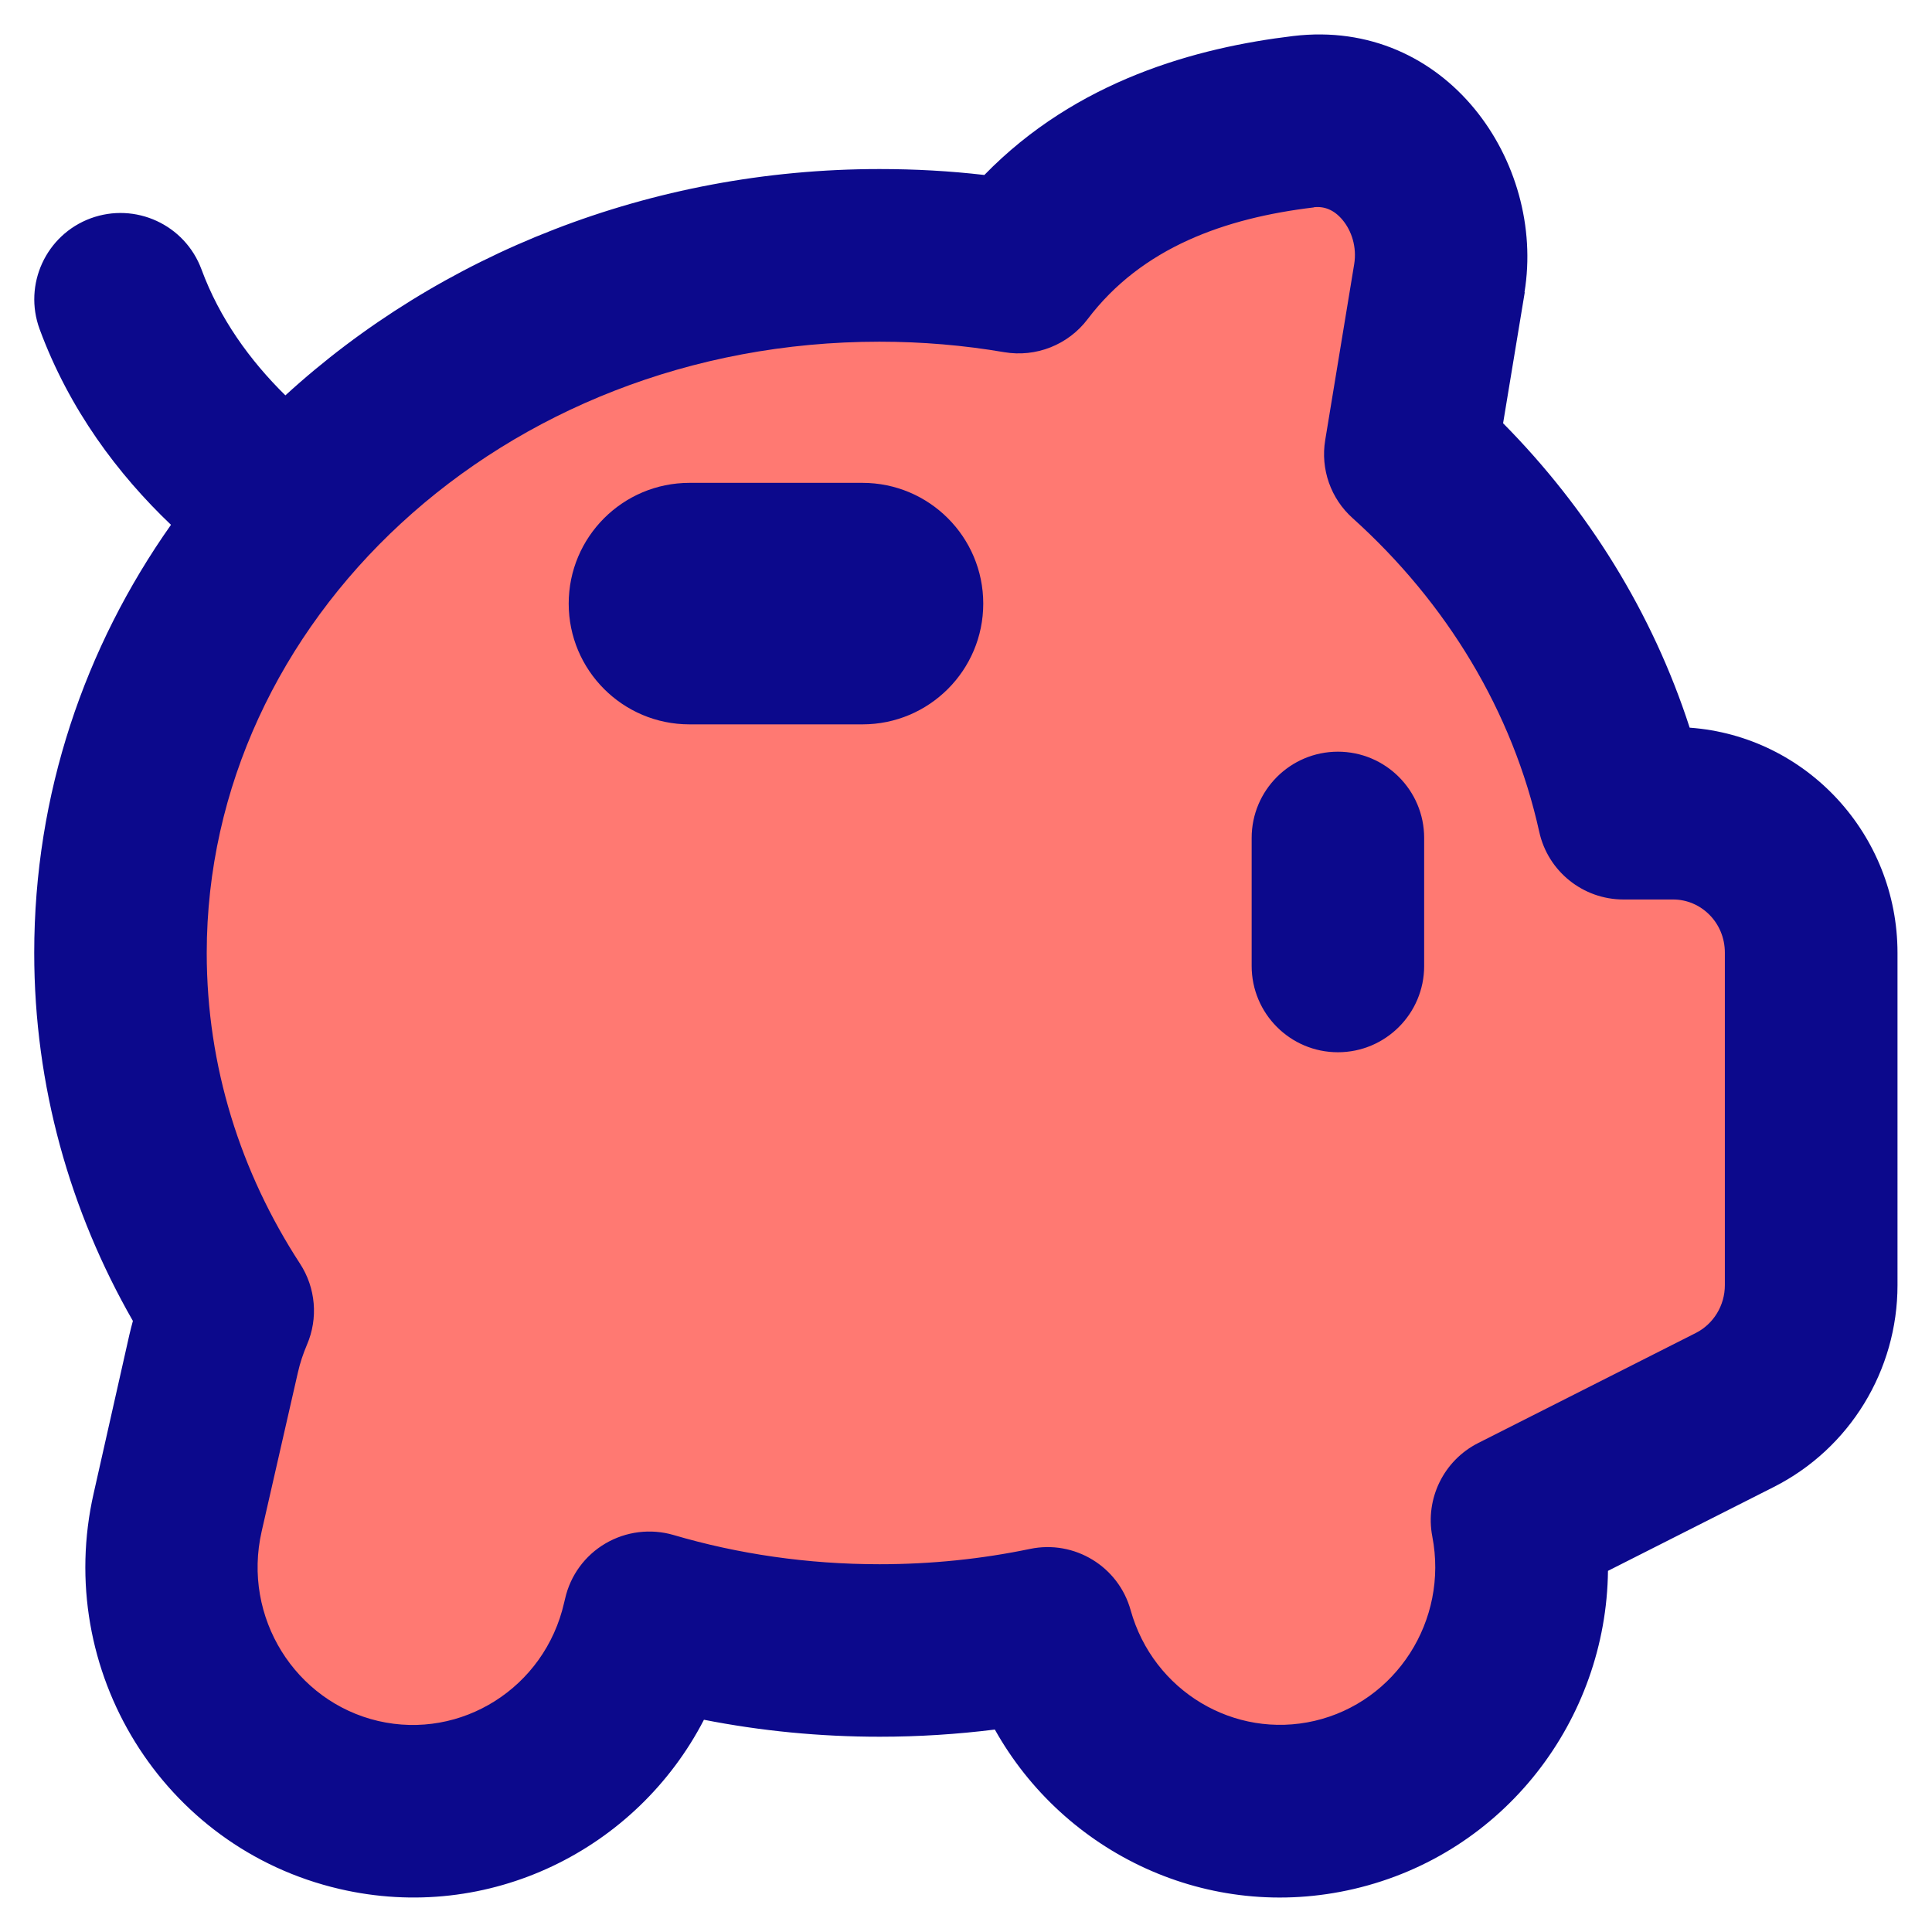 <svg xmlns="http://www.w3.org/2000/svg" fill="none" viewBox="0 0 14 14" id="Piggy-Bank--Streamline-Flex">
  <desc>
    Piggy Bank Streamline Icon: https://streamlinehq.com
  </desc>
  <g id="piggy-bank--institution-saving-bank-payment-finance">
    <path id="Union" fill="#ff7972" d="m10.431 2.016 -0.21 1.275c0.771 0.693 1.321 1.594 1.544 2.603h0.36c0.552 0 1 0.453 1 1.011v2.408c0 0.383 -0.214 0.733 -0.553 0.904l-1.578 0.797c0.181 0.933 -0.402 1.85 -1.325 2.064 -0.914 0.213 -1.825 -0.341 -2.077 -1.244 -0.392 0.081 -0.799 0.124 -1.218 0.124 -0.582 0 -1.142 -0.083 -1.669 -0.237l-0.007 0.029c-0.217 0.952 -1.156 1.547 -2.098 1.328 -0.942 -0.219 -1.53 -1.169 -1.313 -2.121l0.262 -1.149c0.025 -0.109 0.059 -0.213 0.102 -0.312 -0.493 -0.758 -0.777 -1.645 -0.777 -2.592 0 -2.792 2.462 -5.055 5.5 -5.055 0.345 0 0.682 0.029 1.009 0.085 0.542 -0.717 1.347 -0.967 2.063 -1.053 0.614 -0.074 1.086 0.518 0.985 1.135Z" stroke-width="1"></path>
    <path id="Union_2" fill="#0c098c" fill-rule="evenodd" d="M11.047 2.118c0.155 -0.94 -0.565 -1.99 -1.676 -1.857 -0.7 0.084 -1.569 0.32 -2.238 1.007 -0.249 -0.029 -0.502 -0.043 -0.759 -0.043 -1.663 0 -3.192 0.621 -4.306 1.64 -0.258 -0.254 -0.477 -0.558 -0.608 -0.913 -0.12 -0.324 -0.479 -0.489 -0.803 -0.37 -0.324 0.12 -0.489 0.479 -0.37 0.803 0.216 0.585 0.57 1.054 0.952 1.418 -0.625 0.886 -0.991 1.949 -0.991 3.102 0 0.965 0.26 1.873 0.715 2.667 -0.009 0.032 -0.017 0.065 -0.025 0.098L0.679 10.82l0.41 0.093 -0.41 -0.093c-0.292 1.282 0.498 2.57 1.781 2.868 1.082 0.252 2.154 -0.284 2.641 -1.226 0.412 0.081 0.838 0.123 1.274 0.123 0.283 0 0.561 -0.018 0.834 -0.052 0.503 0.898 1.548 1.401 2.602 1.155 1.094 -0.255 1.829 -1.229 1.841 -2.305l1.202 -0.608c0.551 -0.279 0.896 -0.846 0.896 -1.462V6.905c0 -0.857 -0.659 -1.571 -1.506 -1.632 -0.27 -0.835 -0.739 -1.586 -1.352 -2.206l0.157 -0.949Zm-1.527 -0.616c0.074 -0.009 0.146 0.017 0.208 0.091 0.067 0.08 0.105 0.198 0.085 0.321l-0.21 1.275c-0.035 0.21 0.04 0.424 0.199 0.566 0.681 0.613 1.159 1.4 1.352 2.273 0.063 0.286 0.317 0.49 0.61 0.49h0.36c0.201 0 0.375 0.166 0.375 0.386v2.408c0 0.15 -0.084 0.283 -0.21 0.347l-1.578 0.798c-0.249 0.126 -0.385 0.403 -0.332 0.677 0.118 0.61 -0.264 1.199 -0.853 1.336 -0.581 0.135 -1.169 -0.215 -1.333 -0.802 -0.088 -0.317 -0.407 -0.511 -0.729 -0.444 -0.35 0.073 -0.715 0.111 -1.091 0.111 -0.522 0 -1.024 -0.074 -1.493 -0.212 -0.165 -0.048 -0.343 -0.026 -0.492 0.061s-0.255 0.232 -0.293 0.4l-0.007 0.029c-0.141 0.62 -0.748 0.997 -1.347 0.858 -0.601 -0.14 -0.987 -0.751 -0.845 -1.374l0.262 -1.149c0.016 -0.072 0.039 -0.139 0.066 -0.203 0.083 -0.192 0.064 -0.413 -0.05 -0.588 -0.431 -0.662 -0.676 -1.431 -0.676 -2.251 0 -2.398 2.132 -4.43 4.875 -4.43 0.309 0 0.611 0.026 0.904 0.076 0.23 0.039 0.463 -0.053 0.604 -0.239 0.394 -0.521 0.997 -0.733 1.639 -0.81ZM7.125 4.374c0 0.483 -0.392 0.875 -0.875 0.875h-1.254c-0.483 0 -0.875 -0.392 -0.875 -0.875 0 -0.483 0.392 -0.875 0.875 -0.875h1.254c0.483 0 0.875 0.392 0.875 0.875Zm3.195 1.698c0 -0.345 -0.28 -0.625 -0.625 -0.625s-0.625 0.28 -0.625 0.625v0.928c0 0.345 0.28 0.625 0.625 0.625s0.625 -0.28 0.625 -0.625v-0.928Z" clip-rule="evenodd" stroke-width="1"></path>
  </g>
</svg>
